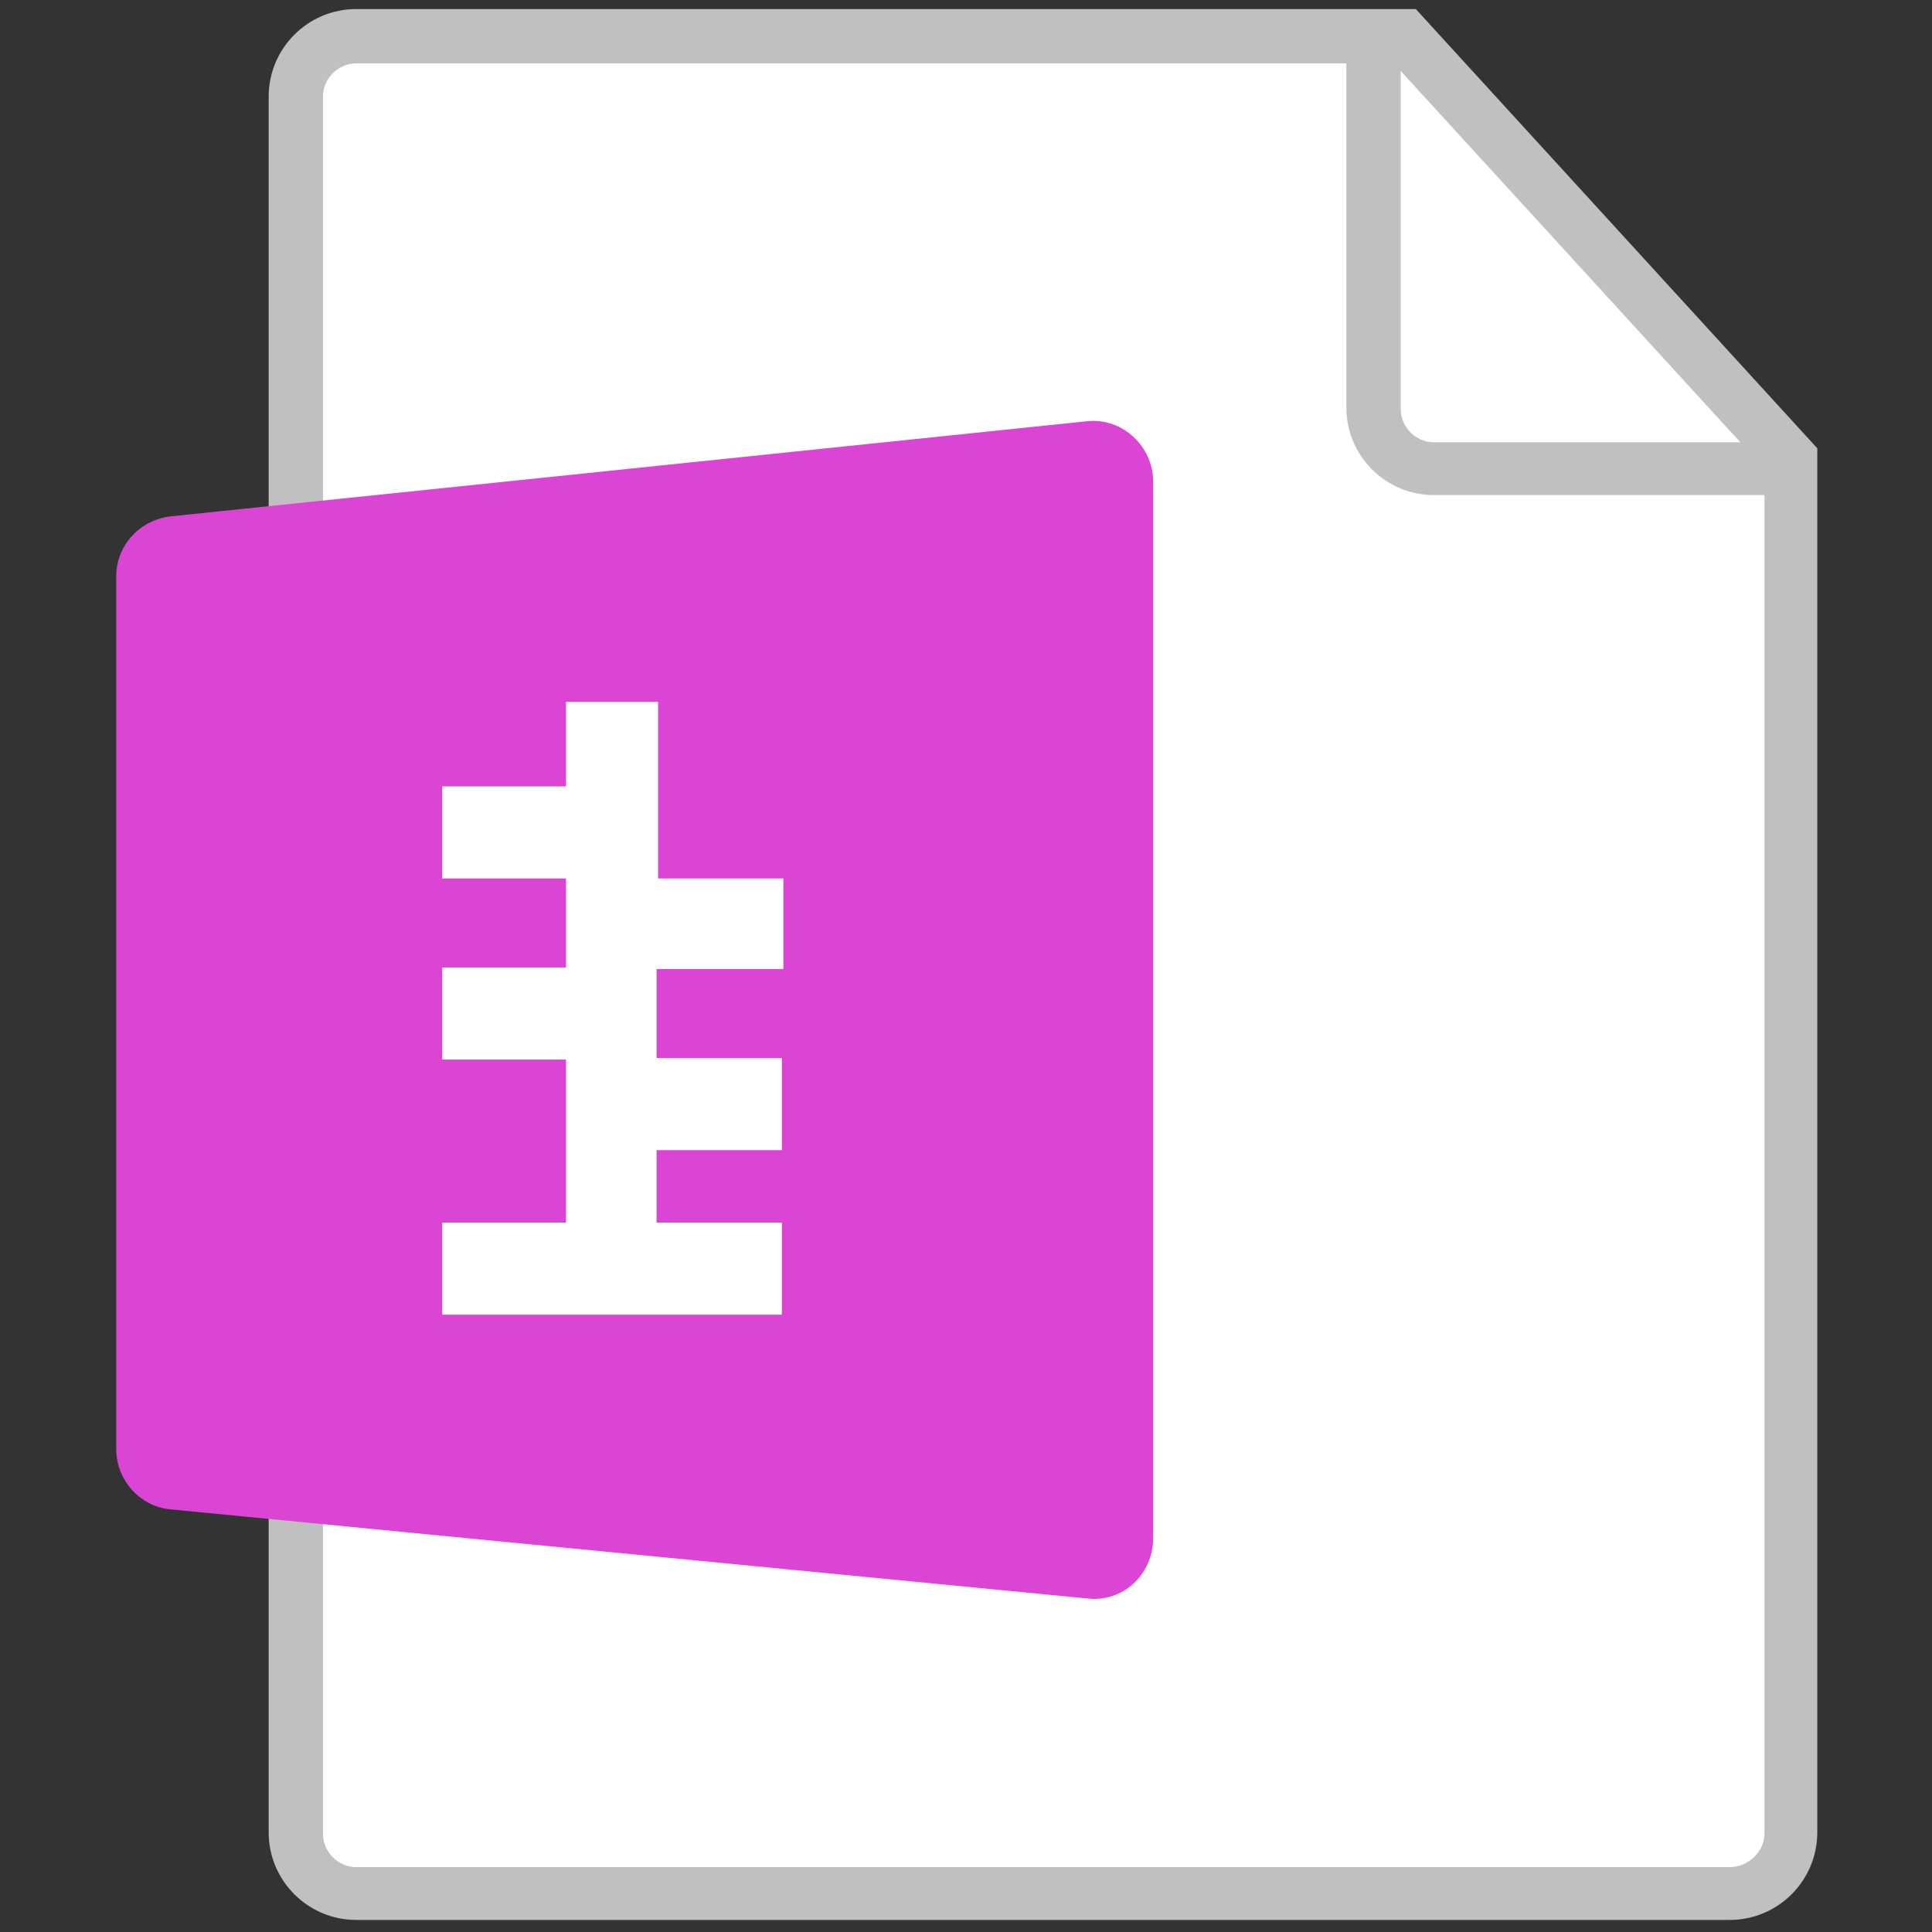 <svg xmlns="http://www.w3.org/2000/svg" viewBox="0 0 128 128">
  <rect x="0" y="0" width="128" height="128" fill="#333333" stroke="none"/>
  <path fill="#fff" d="M114.6 125.4h-91c-2.2 0-4-1.8-4-4V6.4c0-2.2 1.8-4 4-4H93l25.6 28v91c0 2.2-1.7 4-4 4z"/>
  <path fill="silver" d="M93.8.6H23.6c-3.2 0-5.8 2.6-5.8 5.8v115c0 3.2 2.6 5.8 5.8 5.8h91c3.2 0 5.8-2.6 5.8-5.8V29.7L93.8.6zm-1 4.1l22.5 24.6H95c-1.2 0-2.2-1-2.2-2.2V4.7zm21.8 119h-91c-1.2 0-2.2-1-2.2-2.2V6.4c0-1.2 1-2.2 2.2-2.2h65.6V27c0 3.2 2.6 5.8 5.8 5.8h21.9v88.7c0 1.1-1 2.2-2.3 2.2z"/>
  <path fill="#db45d4" d="M72.1 27.9l-60.7 6.3c-2.1.2-3.7 1.9-3.7 4V96c0 2 1.5 3.8 3.6 4l60.7 5.9c2.4.3 4.4-1.6 4.4-4v-70c0-2.3-2-4.2-4.3-4zM51.8 64.2h-8.3v5.9h8.3v6.1h-8.3V81h8.3v6.1H29.3V81h8.2V70.2h-8.2v-6.1h8.2v-5.9h-8.2v-6.1h8.2v-5.6h6.1v11.7h8.3v6z"/>
</svg>
